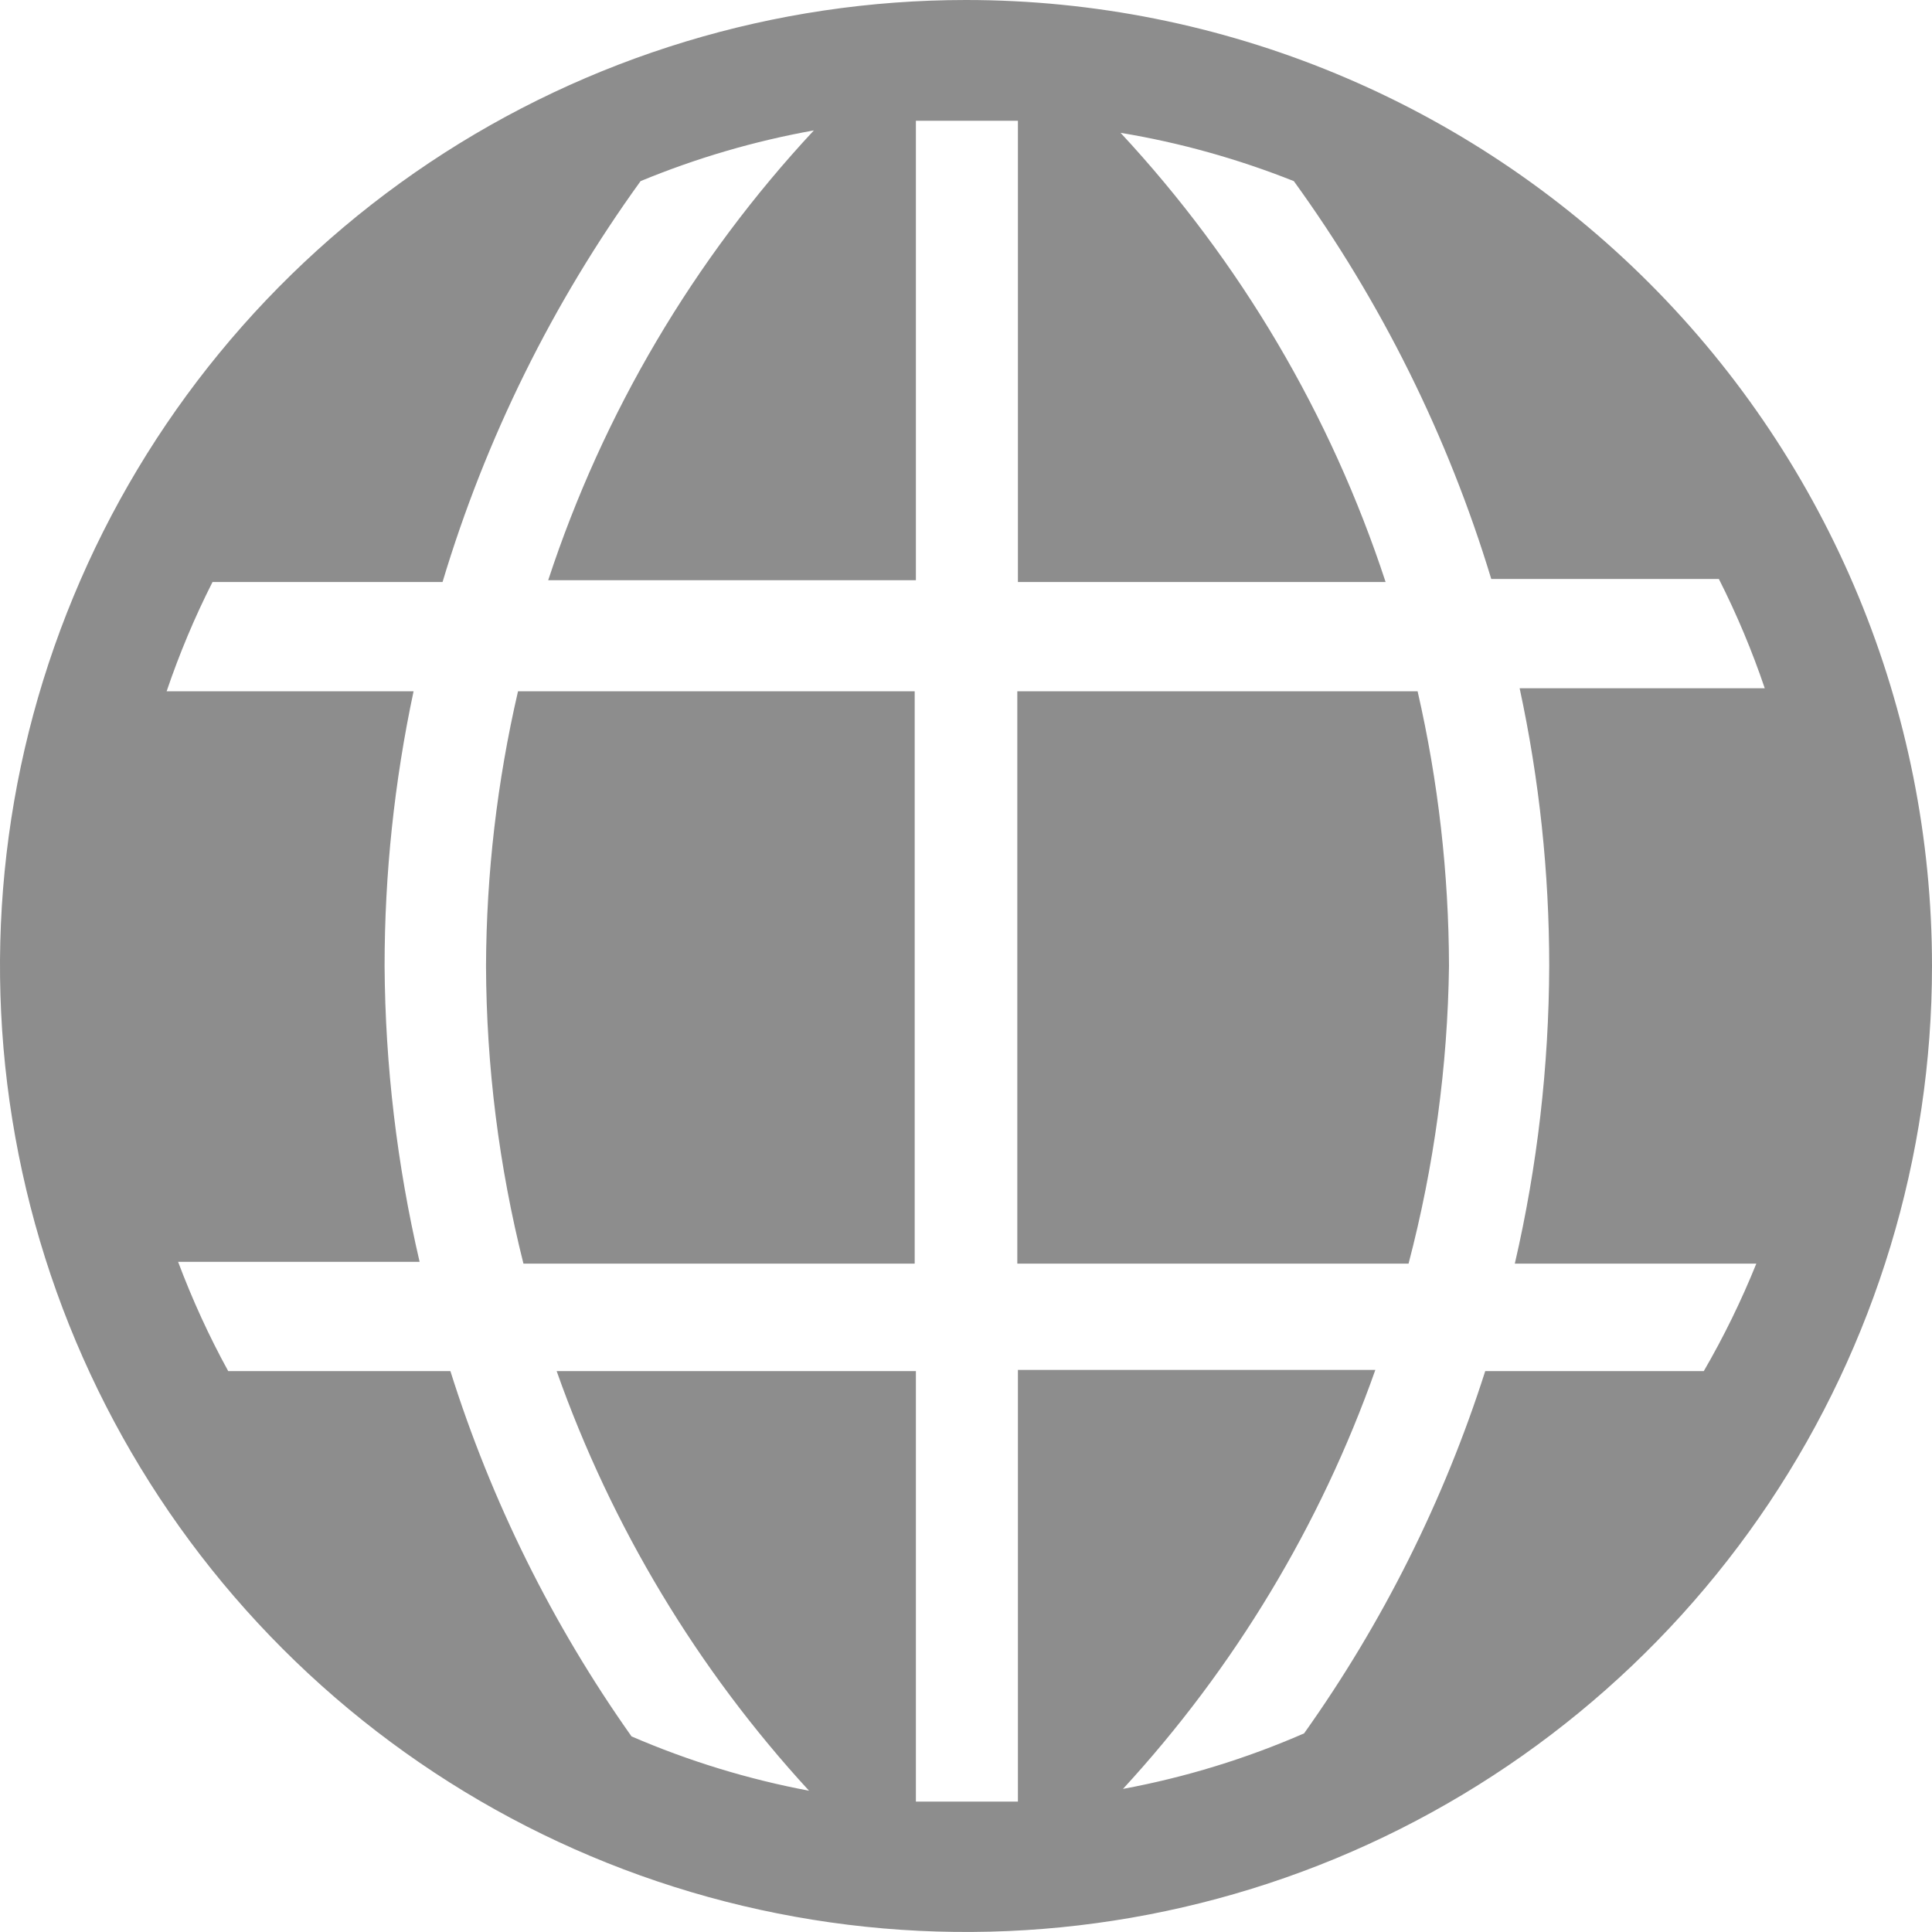 <svg width="16" height="16" viewBox="0 0 16 16" fill="none" xmlns="http://www.w3.org/2000/svg">
<path d="M4.025 8C4.028 8.831 4.132 9.659 4.335 10.465H7.575V5.725H4.29C4.117 6.471 4.028 7.234 4.025 8Z" fill="#8D8D8D"/>
<path d="M8.425 5.725V10.465H11.665C11.876 9.66 11.989 8.832 12 8C11.998 7.234 11.911 6.471 11.74 5.725H8.425Z" fill="#8D8D8D"/>
<path d="M8 0C6.418 0 4.871 0.469 3.555 1.348C2.24 2.227 1.214 3.477 0.609 4.939C0.003 6.4 -0.155 8.009 0.154 9.561C0.462 11.113 1.224 12.538 2.343 13.657C3.462 14.776 4.887 15.538 6.439 15.846C7.991 16.155 9.6 15.996 11.062 15.391C12.523 14.786 13.773 13.76 14.652 12.445C15.531 11.129 16 9.582 16 8C16 5.878 15.157 3.843 13.657 2.343C12.157 0.843 10.122 0 8 0ZM14.11 11.355H12.3C11.958 12.426 11.452 13.438 10.8 14.355C10.319 14.565 9.816 14.719 9.3 14.815C10.224 13.811 10.935 12.631 11.39 11.345H8.43V14.92H7.585V11.355H4.61C5.065 12.643 5.776 13.825 6.7 14.83C6.195 14.735 5.702 14.584 5.23 14.38C4.576 13.456 4.07 12.435 3.73 11.355H1.89C1.73 11.064 1.592 10.761 1.475 10.45H3.475C3.288 9.647 3.19 8.825 3.185 8C3.185 7.235 3.266 6.473 3.425 5.725H1.38C1.485 5.415 1.612 5.112 1.76 4.82H3.665C4.022 3.63 4.577 2.507 5.305 1.5C5.767 1.309 6.248 1.168 6.74 1.08C5.745 2.148 4.995 3.419 4.54 4.805H7.585V1H8.43V4.82H11.475C11.021 3.436 10.272 2.167 9.28 1.1C9.771 1.181 10.252 1.316 10.715 1.5C11.439 2.5 11.992 3.614 12.35 4.795H14.235C14.383 5.087 14.51 5.39 14.615 5.7H12.585C12.748 6.456 12.83 7.227 12.83 8C12.827 8.83 12.732 9.657 12.545 10.465H14.545C14.421 10.772 14.276 11.069 14.11 11.355Z" fill="#8D8D8D"/>
</svg>
